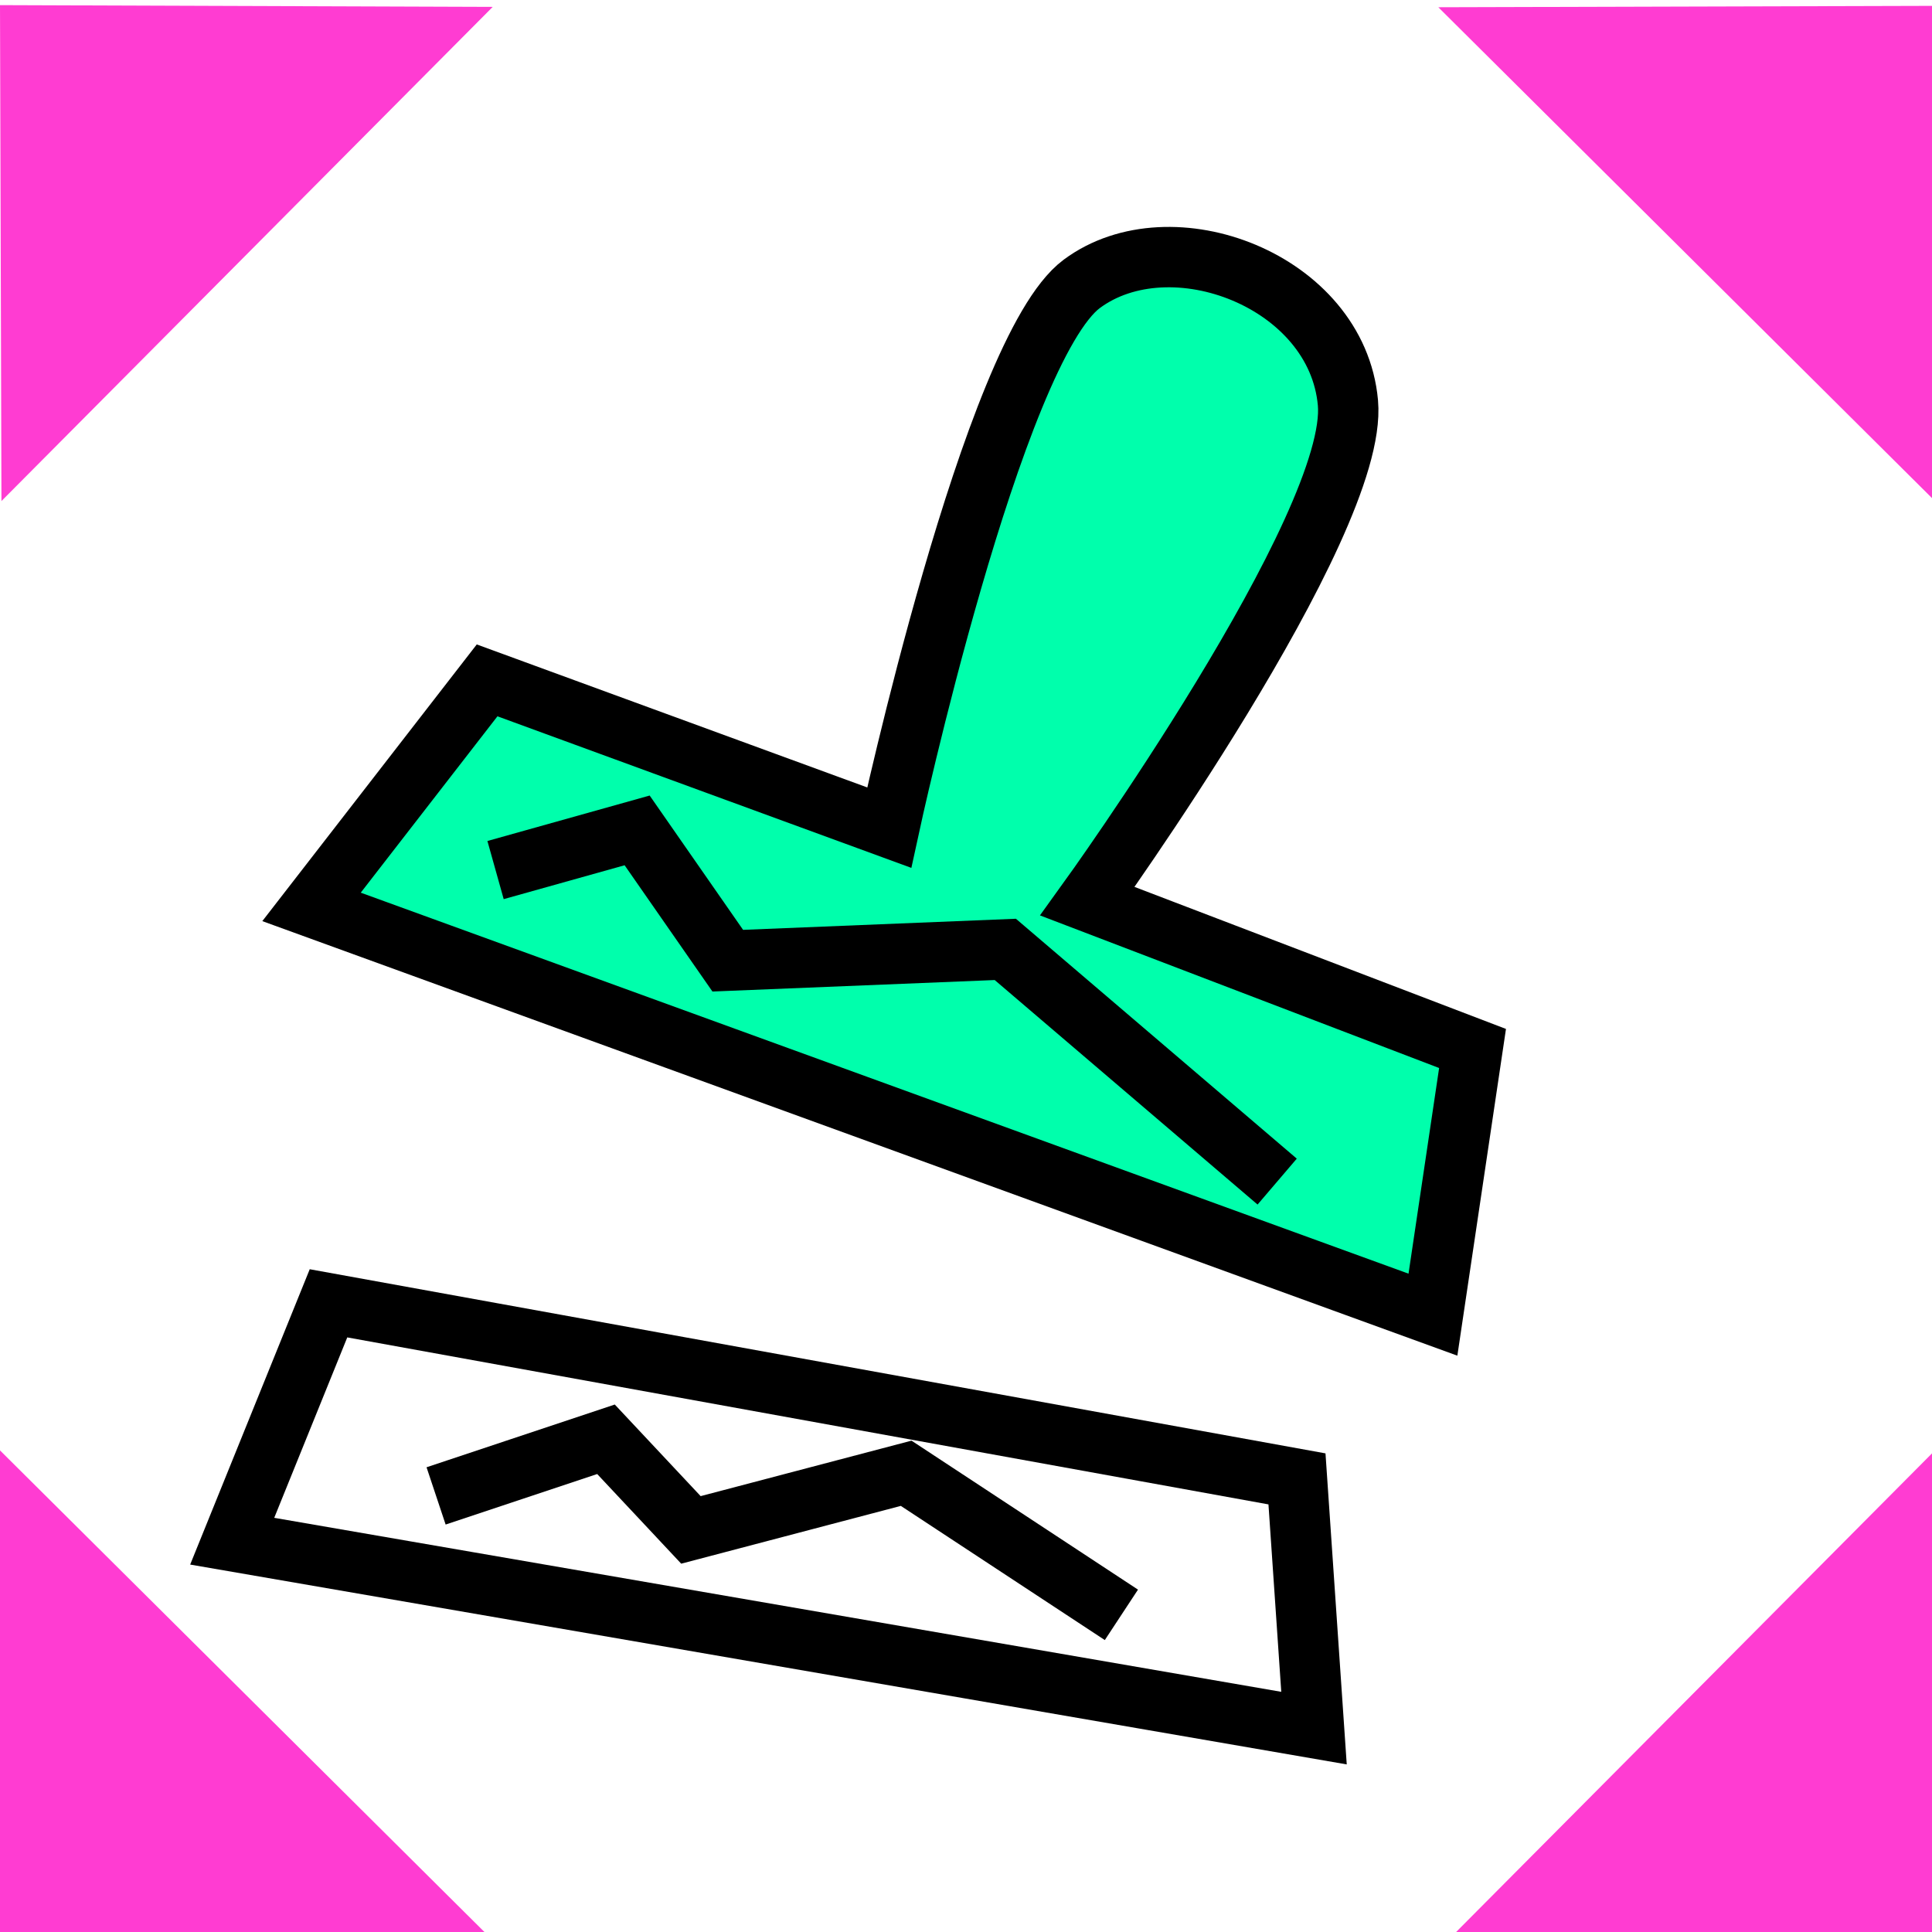 <?xml version="1.0" encoding="UTF-8" standalone="no"?>
<!-- Created with Inkscape (http://www.inkscape.org/) -->

<svg
   xmlns:dc="http://purl.org/dc/elements/1.1/"
   xmlns:cc="http://creativecommons.org/ns#"
   xmlns:rdf="http://www.w3.org/1999/02/22-rdf-syntax-ns#"
   xmlns:svg="http://www.w3.org/2000/svg"
   xmlns="http://www.w3.org/2000/svg"
   xmlns:sodipodi="http://sodipodi.sourceforge.net/DTD/sodipodi-0.dtd"
   xmlns:inkscape="http://www.inkscape.org/namespaces/inkscape"
   width="32"
   height="32"
   id="svg2"
   version="1.1"
   inkscape:version="0.48.5 r10040"
   sodipodi:docname="edit_instantiate.svg"
   inkscape:export-filename="/home/andi/Code/crystal-facet-uml-code/gui/source/resources/edit_instantiate.png"
   inkscape:export-xdpi="90"
   inkscape:export-ydpi="90">
  <defs
     id="defs4" />
  <sodipodi:namedview
     id="base"
     pagecolor="#ffffff"
     bordercolor="#666666"
     borderopacity="1.0"
     inkscape:pageopacity="0.0"
     inkscape:pageshadow="2"
     inkscape:zoom="10.66"
     inkscape:cx="13.920133"
     inkscape:cy="15.862411"
     inkscape:document-units="px"
     inkscape:current-layer="layer1"
     showgrid="false"
     inkscape:window-width="1347"
     inkscape:window-height="905"
     inkscape:window-x="57"
     inkscape:window-y="58"
     inkscape:window-maximized="0" />
  <g
     inkscape:label="Ebene 1"
     inkscape:groupmode="layer"
     id="layer1"
     transform="translate(0,-1020.362)">
    <path
       style="fill:#ff3cd2;fill-opacity:1;stroke:none"
       d="M 0.024,1028.661 8.161,1020.476 3.9212007e-8,1020.447 z"
       id="path3079"
       inkscape:connector-curvature="0"
       sodipodi:nodetypes="cccc" />
    <path
       style="fill:#ff3cd2;fill-opacity:1;stroke:none"
       d="m 8.047,1052.385 -8.186,-8.138 -0.029,8.161 z"
       id="path3079-5"
       inkscape:connector-curvature="0"
       sodipodi:nodetypes="cccc" />
    <path
       style="fill:#ff3cd2;fill-opacity:1;stroke:none"
       d="m 32.081,1044.353 -8.138,8.185 8.161,0.029 z"
       id="path3079-0"
       inkscape:connector-curvature="0"
       sodipodi:nodetypes="cccc" />
    <path
       style="fill:#ff3cd2;fill-opacity:1;stroke:none"
       d="m 23.823,1020.482 8.185,8.138 0.029,-8.161 z"
       id="path3079-1"
       inkscape:connector-curvature="0"
       sodipodi:nodetypes="cccc" />
    <path
       style="fill:#00ffac;stroke:#000000;stroke-width:1px;stroke-linecap:butt;stroke-linejoin:miter;stroke-opacity:1;fill-opacity:1"
       d="m 23.734,1042.137 -18.574,-6.754 2.908,-3.752 6.66,2.439 c 0,0 1.712,-7.908 3.189,-9.006 1.477,-1.097 4.227,-0.054 4.409,1.97 0.182,2.024 -4.315,8.255 -4.315,8.255 l 6.379,2.439 z"
       id="path3997"
       inkscape:connector-curvature="0"
       sodipodi:nodetypes="cccczzccc" />
    <path
       style="fill:none;stroke:#000000;stroke-width:1px;stroke-linecap:butt;stroke-linejoin:miter;stroke-opacity:1"
       d="M 3.846,25.527 21.764,28.623 21.482,24.495 5.441,21.587 z"
       id="path3999"
       inkscape:connector-curvature="0"
       transform="translate(0,1020.362)"
       sodipodi:nodetypes="ccccc" />
    <path
       style="fill:none;stroke:#000000;stroke-width:1px;stroke-linecap:butt;stroke-linejoin:miter;stroke-opacity:1"
       d="m 7.223,24.777 2.814,-0.938 1.407,1.501 3.565,-0.938 3.565,2.345"
       id="path4001"
       inkscape:connector-curvature="0"
       transform="translate(0,1020.362)"
       sodipodi:nodetypes="ccccc" />
    <path
       style="fill:none;stroke:#000000;stroke-width:1px;stroke-linecap:butt;stroke-linejoin:miter;stroke-opacity:1"
       d="m 8.208,1034.773 2.345,-0.657 1.501,2.158 4.597,-0.187 4.503,3.846"
       id="path4001-0"
       inkscape:connector-curvature="0"
       sodipodi:nodetypes="ccccc" />
  </g>
</svg>
